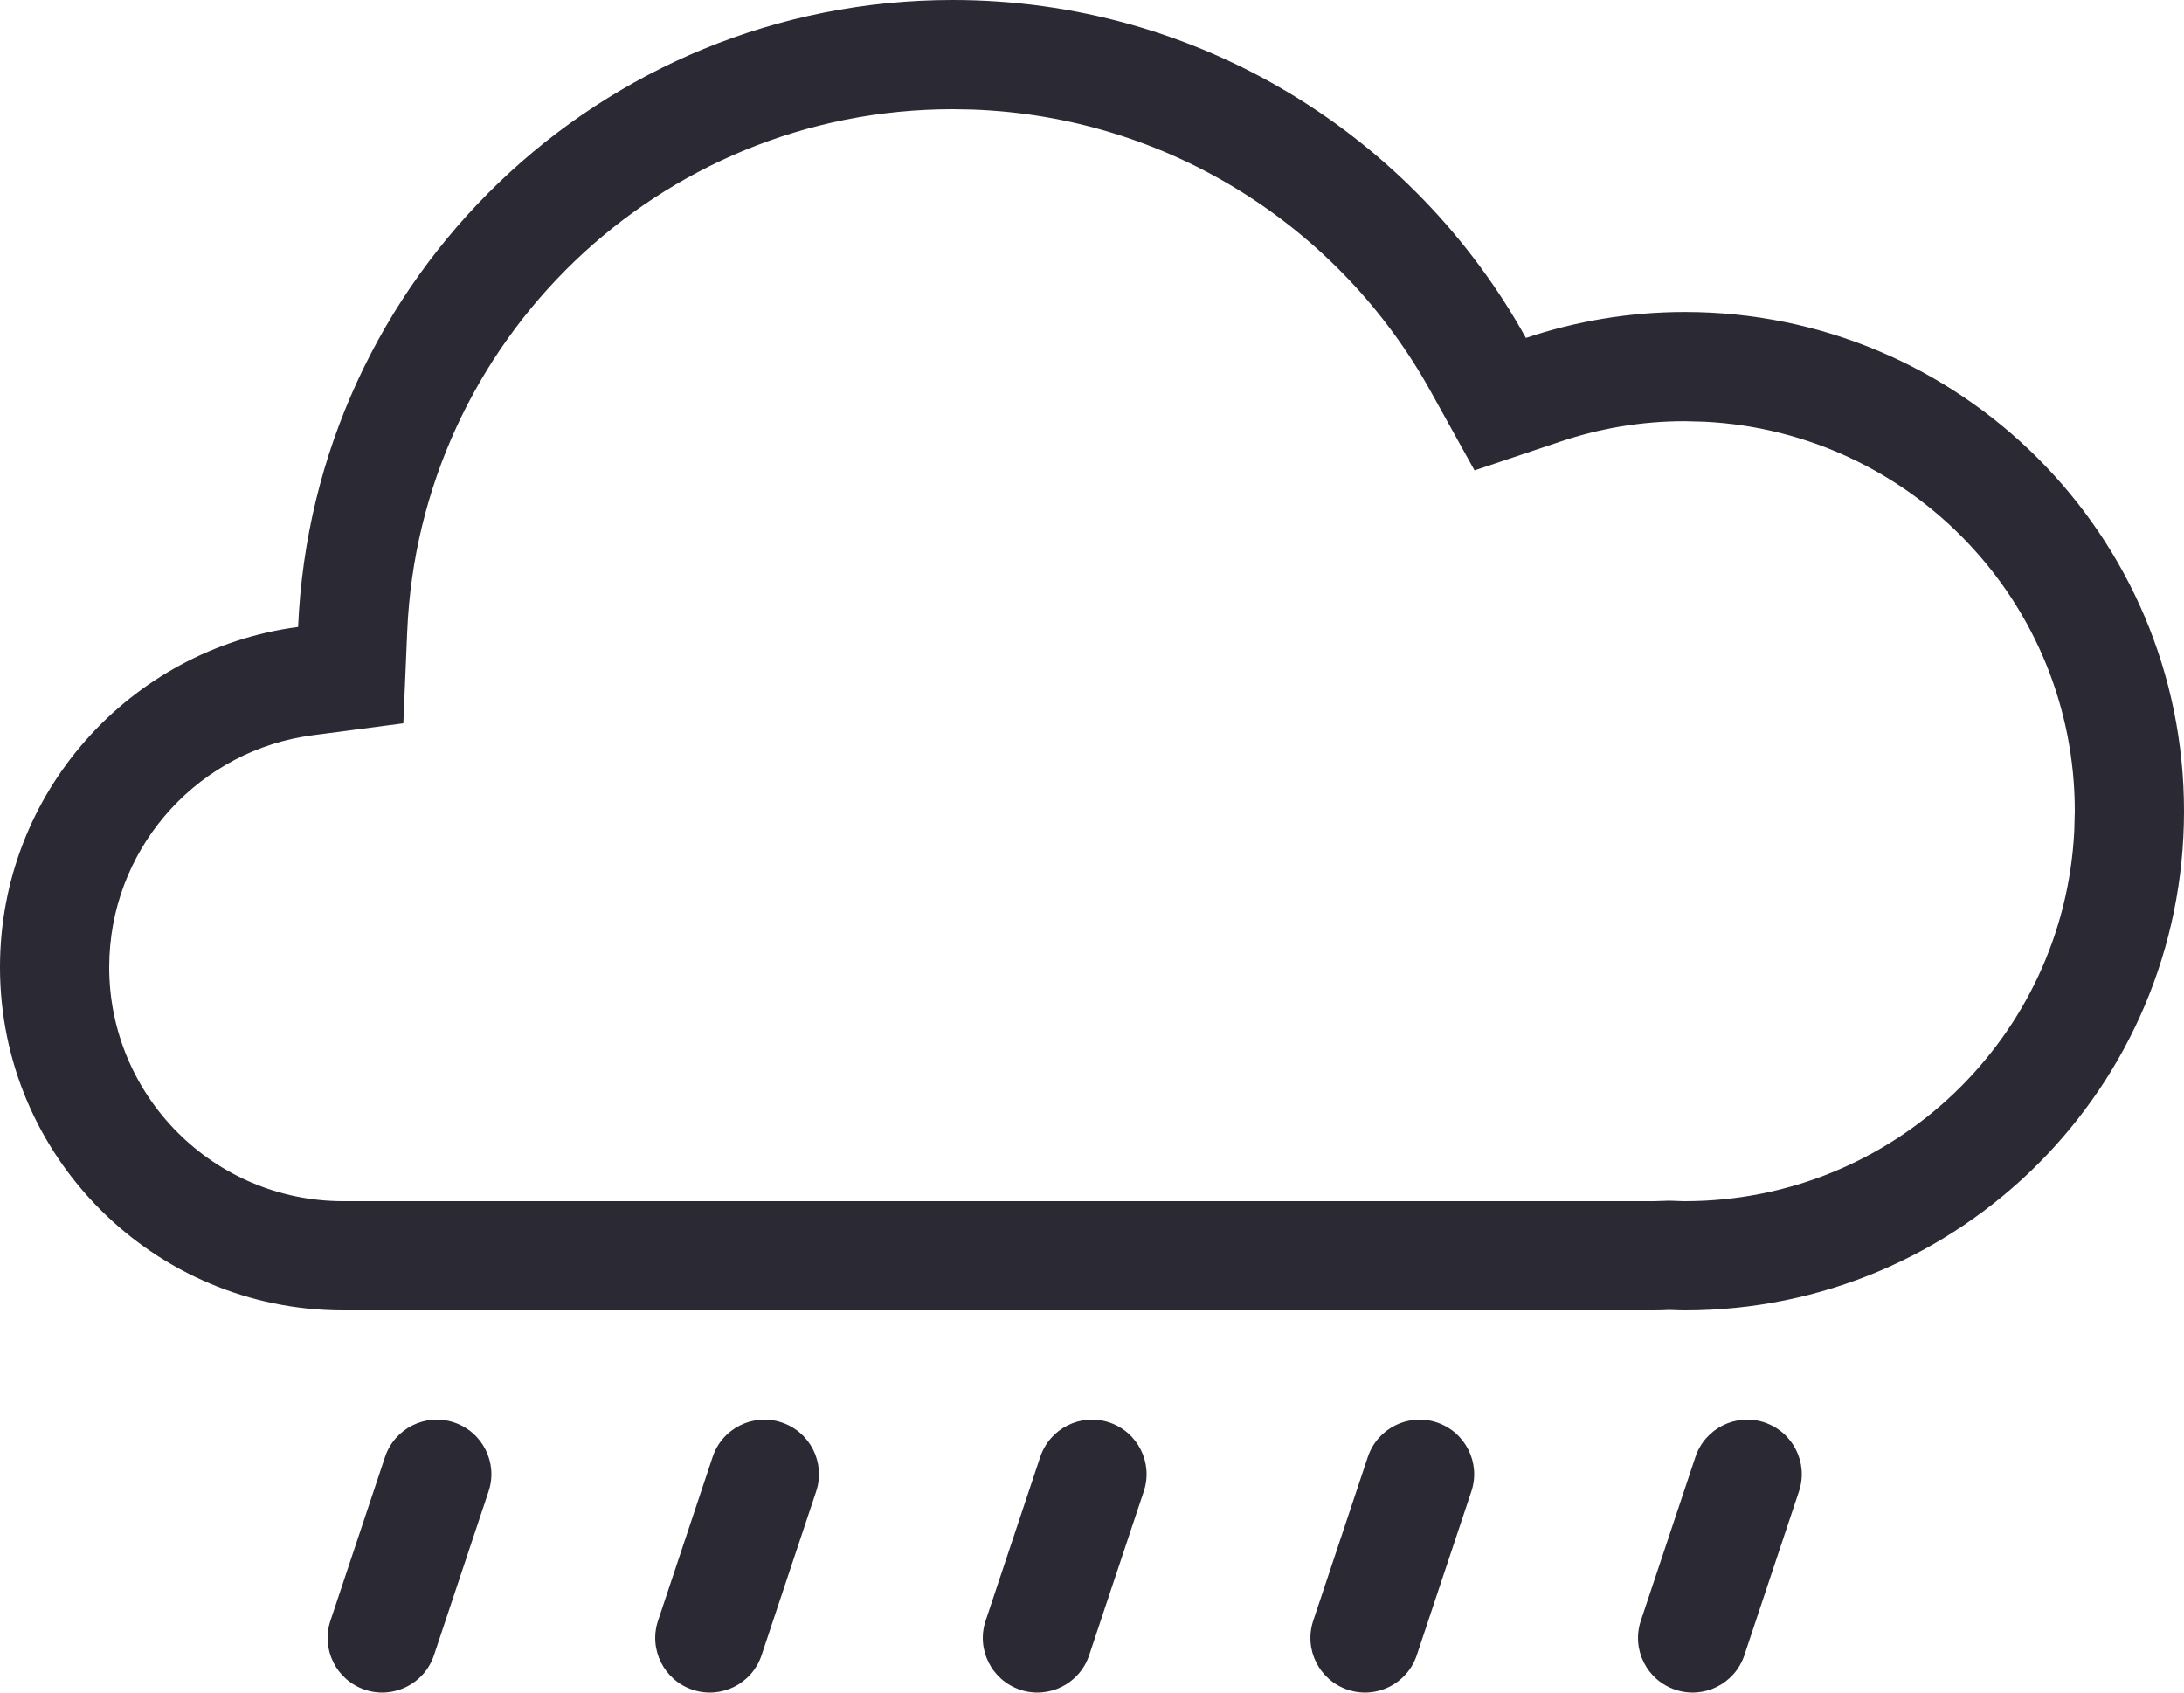 <svg width="40" height="31" viewBox="0 0 40 31" fill="none" xmlns="http://www.w3.org/2000/svg">
<path d="M7.052 26.684C7.227 26.16 7.793 25.877 8.316 26.052C8.84 26.227 9.123 26.793 8.948 27.316L7.948 30.316C7.773 30.84 7.207 31.123 6.684 30.948C6.16 30.773 5.877 30.207 6.052 29.684L7.052 26.684Z" fill="#2B2A34"/>
<path d="M13.052 26.684C13.226 26.16 13.793 25.877 14.316 26.052C14.84 26.227 15.123 26.793 14.948 27.316L13.948 30.316C13.774 30.84 13.207 31.123 12.684 30.948C12.16 30.773 11.877 30.207 12.052 29.684L13.052 26.684Z" fill="#2B2A34"/>
<path d="M19.052 26.684C19.227 26.16 19.793 25.877 20.316 26.052C20.84 26.227 21.123 26.793 20.948 27.316L19.948 30.316C19.773 30.84 19.207 31.123 18.684 30.948C18.16 30.773 17.877 30.207 18.052 29.684L19.052 26.684Z" fill="#2B2A34"/>
<path d="M25.052 26.684C25.227 26.16 25.793 25.877 26.316 26.052C26.84 26.227 27.123 26.793 26.948 27.316L25.948 30.316C25.773 30.84 25.207 31.123 24.684 30.948C24.16 30.773 23.877 30.207 24.052 29.684L25.052 26.684Z" fill="#2B2A34"/>
<path d="M31.052 26.684C31.227 26.16 31.793 25.877 32.316 26.052C32.84 26.227 33.123 26.793 32.948 27.316L31.948 30.316C31.773 30.84 31.207 31.123 30.684 30.948C30.16 30.773 29.877 30.207 30.052 29.684L31.052 26.684Z" fill="#2B2A34"/>
<path fill-rule="evenodd" clip-rule="evenodd" d="M17.447 0C21.966 5.09605e-05 25.901 2.499 27.947 6.189C28.862 5.883 29.84 5.714 30.857 5.714C35.907 5.714 40 9.808 40 14.857C40 19.907 35.907 24 30.857 24C30.763 24 30.67 23.995 30.576 23.992C30.48 23.997 30.383 24 30.286 24H6.286C2.815 24 0 21.185 0 17.714C0 14.523 2.379 11.888 5.46 11.483C5.731 5.096 10.993 0 17.447 0ZM17.447 2C12.07 2 7.683 6.246 7.458 11.568L7.387 13.248L5.721 13.467C3.687 13.734 2.102 15.43 2.005 17.512L2 17.714C2 20.081 3.919 22 6.286 22H30.286C30.338 22 30.4 21.998 30.485 21.994L30.561 21.991L30.637 21.993C30.793 21.998 30.802 22 30.857 22C34.679 22 37.799 18.999 37.99 15.225L38 14.857C38 11.036 34.999 7.915 31.225 7.724L30.857 7.714C30.062 7.714 29.299 7.846 28.584 8.086L27.006 8.615L26.198 7.159C24.543 4.175 21.413 2.131 17.799 2.006L17.447 2Z" fill="#2B2A34"/>
</svg>
